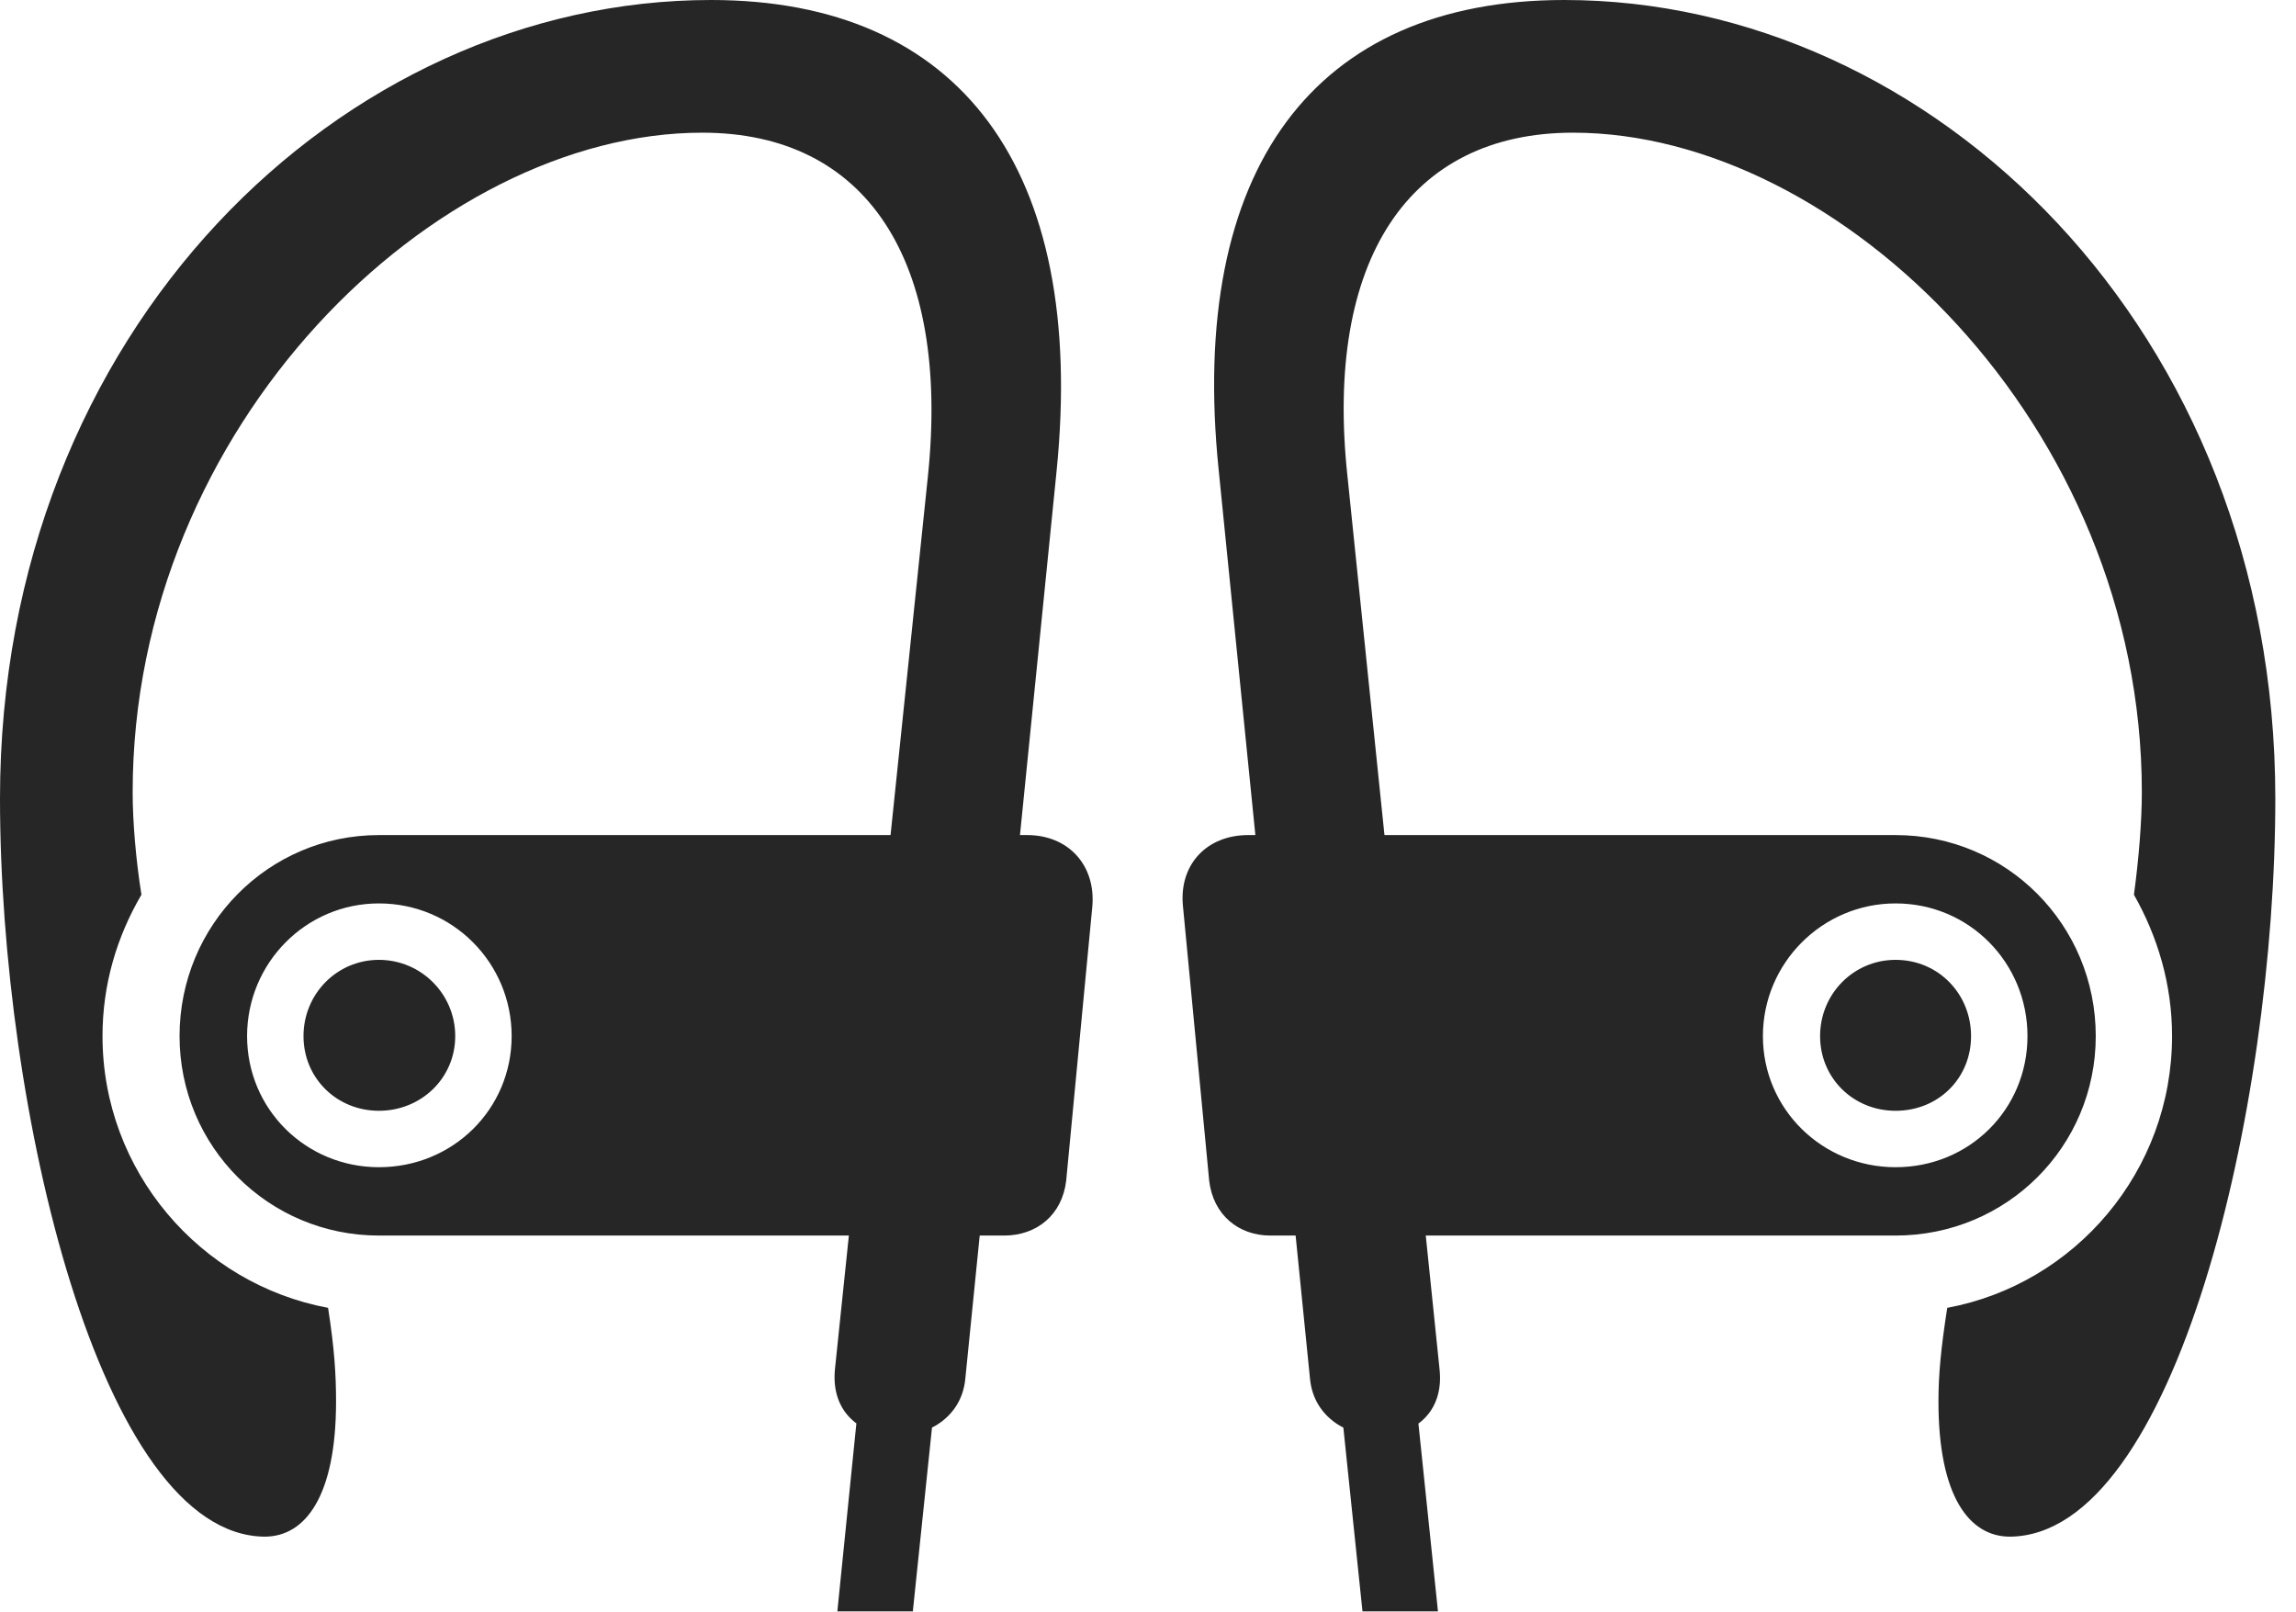 <?xml version="1.0" encoding="UTF-8"?>
<!--Generator: Apple Native CoreSVG 326-->
<!DOCTYPE svg
PUBLIC "-//W3C//DTD SVG 1.1//EN"
       "http://www.w3.org/Graphics/SVG/1.1/DTD/svg11.dtd">
<svg version="1.1" xmlns="http://www.w3.org/2000/svg" xmlns:xlink="http://www.w3.org/1999/xlink" viewBox="0 0 39.512 27.74">
 <g>
  <rect height="27.74" opacity="0" width="39.512" x="0" y="0"/>
  <path d="M6.521 21.26L17.281 21.26C17.842 21.26 18.279 20.904 18.348 20.316L18.799 15.586C18.854 14.875 18.375 14.369 17.678 14.369L6.521 14.369C4.621 14.369 3.09 15.914 3.09 17.828C3.09 19.729 4.621 21.26 6.521 21.26ZM6.521 19.113C7.246 19.113 7.834 18.553 7.834 17.828C7.834 17.104 7.246 16.516 6.521 16.516C5.797 16.516 5.223 17.104 5.223 17.828C5.223 18.553 5.797 19.113 6.521 19.113ZM14.41 27.727L15.709 27.727L16.188 23.133L14.875 23.133ZM6.521 20.084C5.264 20.084 4.252 19.086 4.252 17.828C4.252 16.57 5.264 15.545 6.521 15.545C7.793 15.545 8.805 16.57 8.805 17.828C8.805 19.086 7.793 20.084 6.521 20.084ZM12.236 0C5.893 0 0 5.674 0 13.74C0 19.072 1.723 26.414 4.553 26.441C5.264 26.441 5.783 25.73 5.783 24.117C5.783 23.652 5.756 23.215 5.646 22.504C3.445 22.094 1.764 20.152 1.764 17.828C1.764 16.939 2.01 16.119 2.434 15.395C2.338 14.793 2.283 14.137 2.283 13.631C2.283 7.328 7.479 2.283 12.086 2.283C14.916 2.283 16.352 4.484 15.969 8.189L14.369 23.557C14.219 25.061 16.475 25.061 16.611 23.734L18.184 8.094C18.703 2.898 16.516 0 12.236 0ZM32.621 21.26C34.535 21.26 36.066 19.729 36.066 17.828C36.066 15.914 34.535 14.369 32.621 14.369L21.479 14.369C20.768 14.369 20.289 14.875 20.357 15.586L20.809 20.316C20.877 20.904 21.314 21.26 21.861 21.26ZM32.621 19.113C33.359 19.113 33.92 18.553 33.92 17.828C33.92 17.104 33.359 16.516 32.621 16.516C31.896 16.516 31.322 17.104 31.322 17.828C31.322 18.553 31.896 19.113 32.621 19.113ZM24.746 27.727L24.268 23.133L22.969 23.133L23.447 27.727ZM32.621 20.084C31.363 20.084 30.338 19.086 30.338 17.828C30.338 16.57 31.363 15.545 32.621 15.545C33.893 15.545 34.891 16.57 34.891 17.828C34.891 19.086 33.893 20.084 32.621 20.084ZM26.92 0C22.627 0 20.439 2.898 20.973 8.094L22.545 23.734C22.682 25.061 24.938 25.061 24.773 23.557L23.188 8.189C22.791 4.484 24.24 2.283 27.07 2.283C31.664 2.283 36.859 7.328 36.859 13.631C36.859 14.137 36.805 14.793 36.723 15.395C37.133 16.119 37.379 16.939 37.379 17.828C37.379 20.152 35.711 22.094 33.51 22.504C33.4 23.215 33.359 23.652 33.359 24.117C33.359 25.73 33.879 26.441 34.59 26.441C37.434 26.414 39.156 19.072 39.156 13.74C39.156 5.674 33.25 0 26.92 0Z" fill="black" fill-opacity="0.85"/>
 </g>
</svg>
